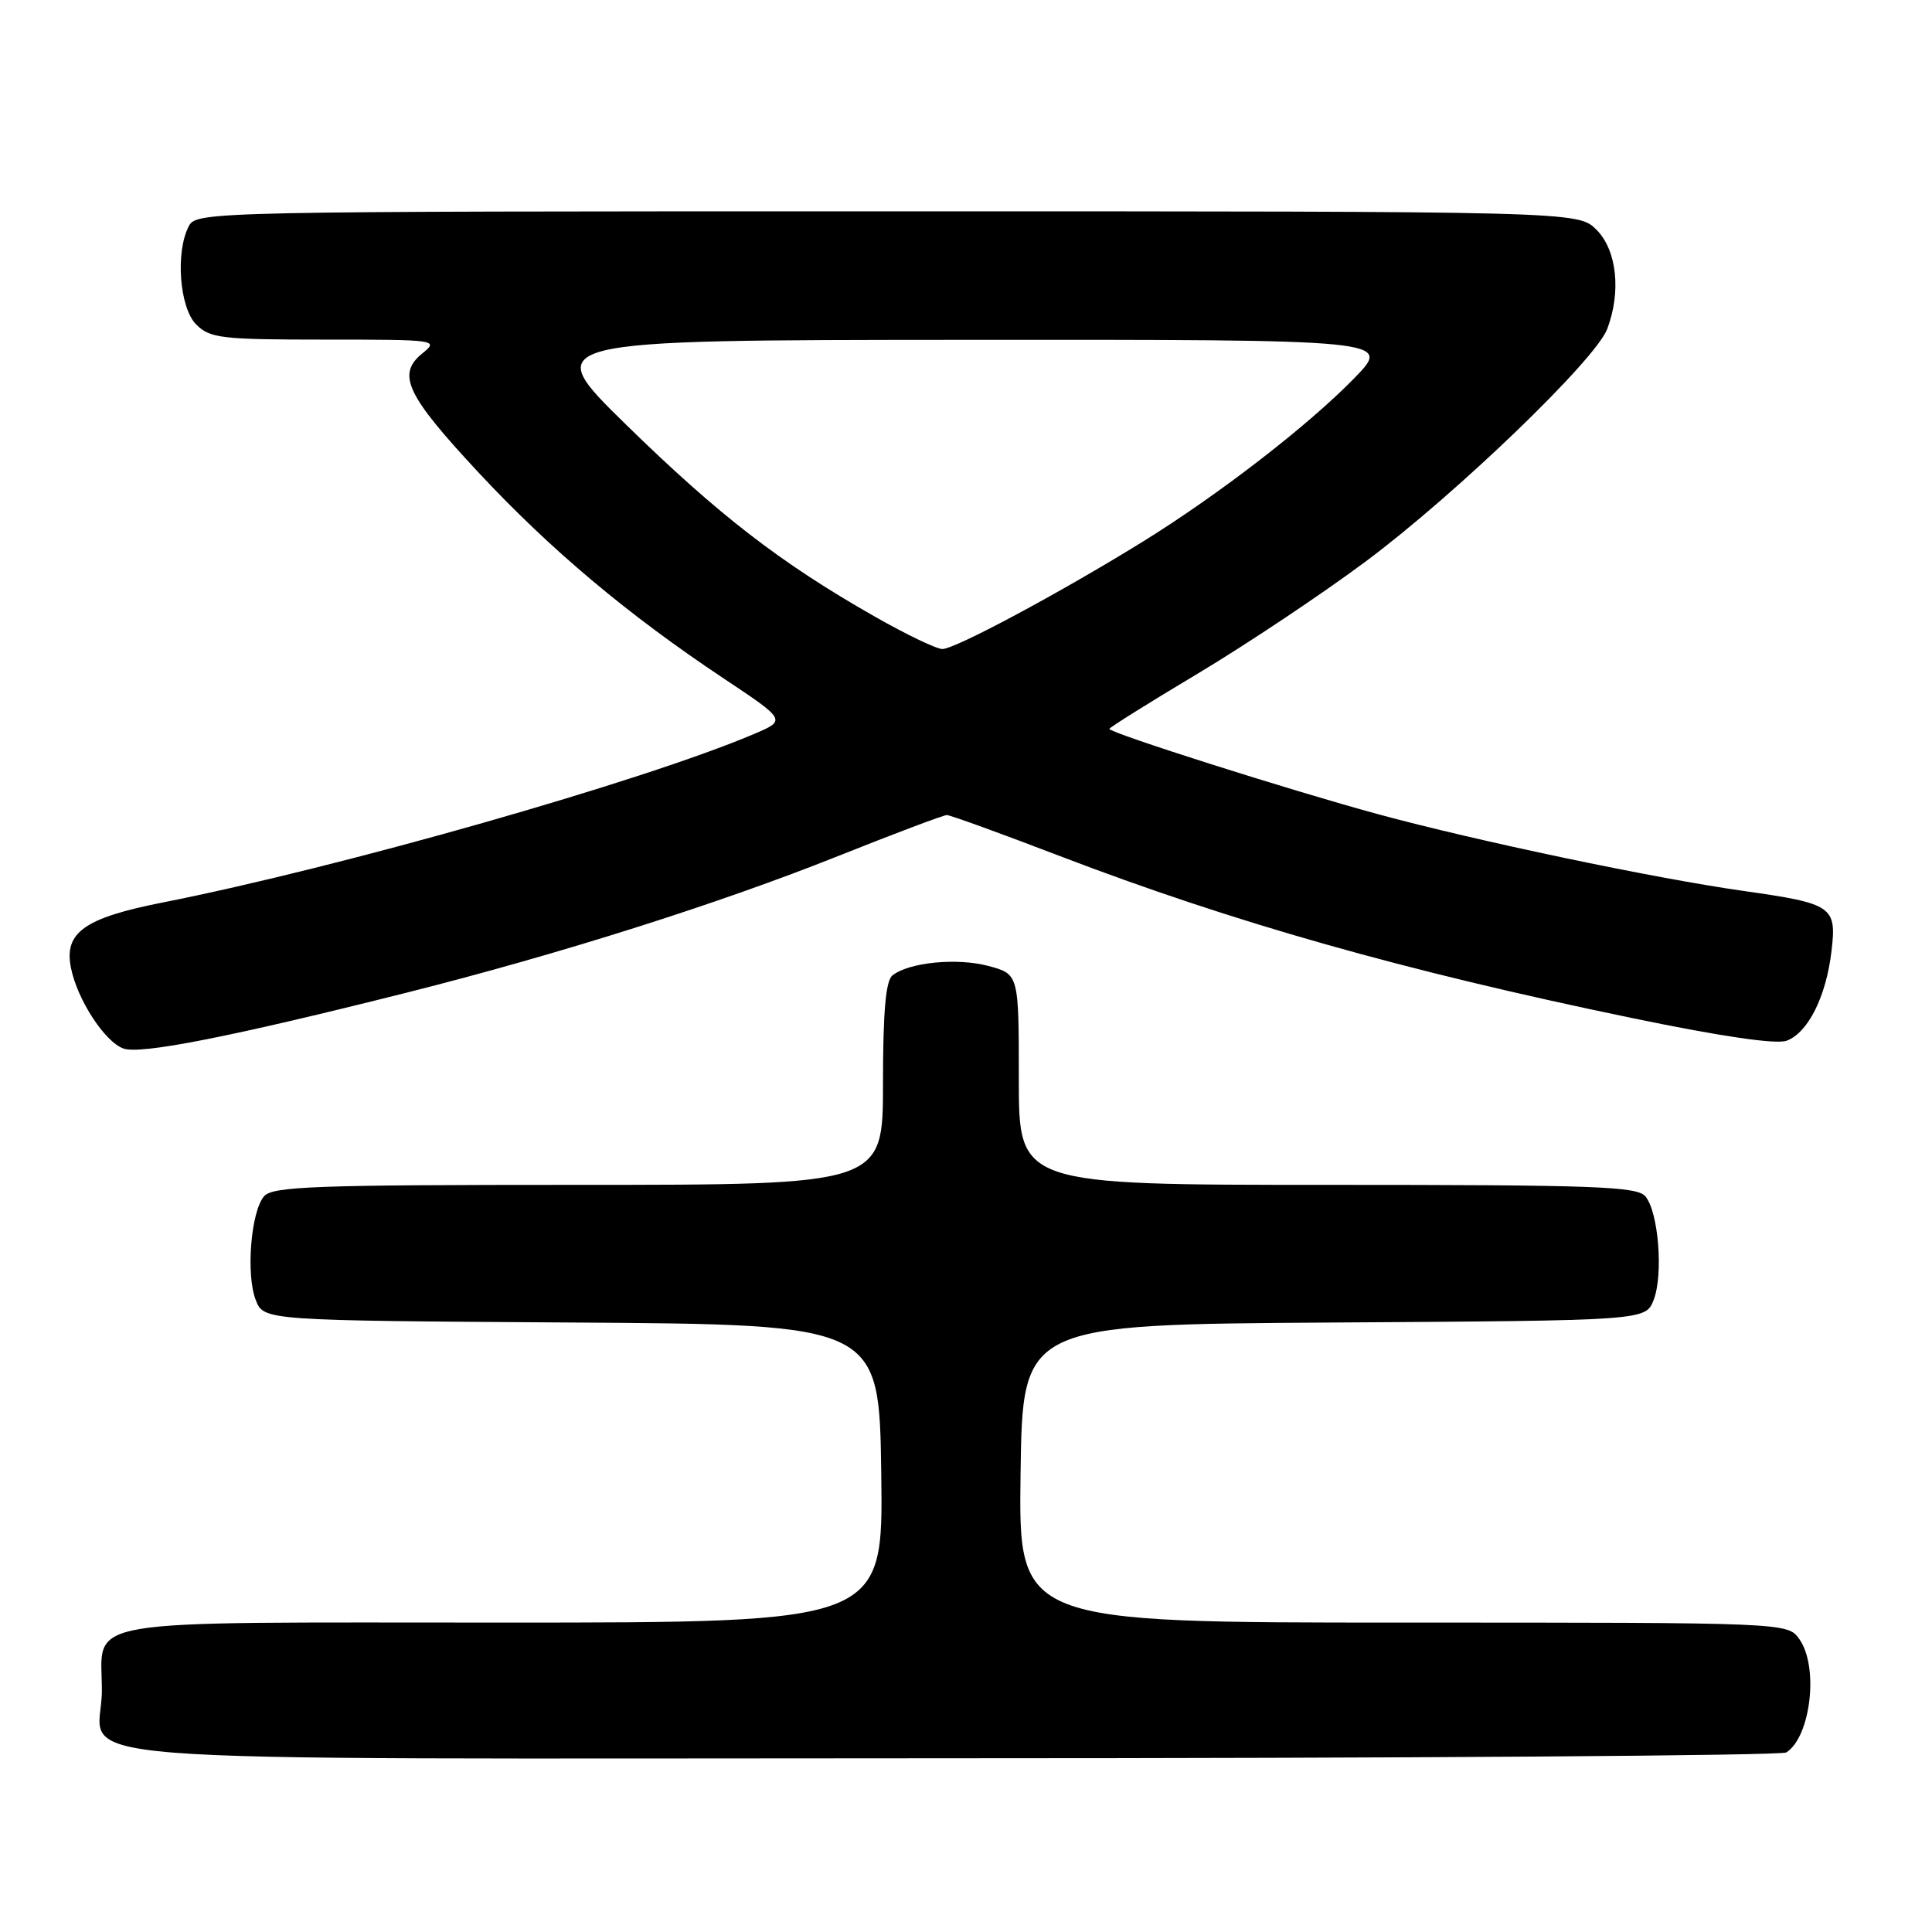 <?xml version="1.0" encoding="UTF-8" standalone="no"?>
<!DOCTYPE svg PUBLIC "-//W3C//DTD SVG 1.1//EN" "http://www.w3.org/Graphics/SVG/1.1/DTD/svg11.dtd" >
<svg xmlns="http://www.w3.org/2000/svg" xmlns:xlink="http://www.w3.org/1999/xlink" version="1.1" viewBox="0 0 256 256">
 <g >
 <path fill="currentColor"
d=" M 236.69 232.21 C 239.93 230.15 241.02 220.89 238.44 217.22 C 236.89 215.00 236.89 215.00 185.92 215.00 C 134.96 215.00 134.96 215.00 135.23 195.25 C 135.50 175.50 135.50 175.50 176.78 175.24 C 218.06 174.98 218.06 174.98 219.12 172.24 C 220.42 168.88 219.76 160.62 218.03 158.53 C 216.92 157.20 211.39 157.00 175.88 157.00 C 135.00 157.00 135.00 157.00 135.00 143.04 C 135.00 129.08 135.00 129.08 130.99 128.00 C 126.84 126.88 120.44 127.51 118.25 129.25 C 117.36 129.96 117.00 134.12 117.00 143.62 C 117.00 157.00 117.00 157.00 76.62 157.00 C 41.56 157.00 36.08 157.20 34.97 158.53 C 33.24 160.62 32.58 168.88 33.88 172.24 C 34.94 174.98 34.94 174.98 75.72 175.24 C 116.50 175.50 116.50 175.50 116.77 195.25 C 117.04 215.00 117.04 215.00 66.64 215.00 C 9.18 215.00 13.50 214.27 13.50 224.00 C 13.50 233.97 1.43 233.00 125.87 232.98 C 186.17 232.98 236.03 232.63 236.69 232.21 Z  M 53.97 131.51 C 74.10 126.44 95.29 119.73 111.08 113.42 C 118.55 110.44 125.02 108.00 125.46 108.00 C 125.90 108.00 132.61 110.43 140.38 113.41 C 163.48 122.25 185.99 128.63 216.32 134.91 C 228.12 137.35 235.35 138.41 236.74 137.90 C 239.57 136.85 241.97 132.07 242.68 126.05 C 243.39 120.10 242.85 119.73 231.00 118.05 C 219.21 116.38 195.63 111.43 182.58 107.88 C 170.98 104.73 147.00 97.11 147.00 96.58 C 147.00 96.40 152.29 93.09 158.75 89.23 C 165.21 85.36 175.22 78.68 181.00 74.37 C 192.91 65.49 211.41 47.69 212.96 43.60 C 214.84 38.66 214.24 33.15 211.55 30.45 C 209.09 28.00 209.09 28.00 117.58 28.00 C 28.13 28.00 26.05 28.04 25.04 29.93 C 23.22 33.32 23.77 40.77 26.00 43.00 C 27.82 44.82 29.33 45.00 43.11 45.00 C 57.91 45.00 58.18 45.04 55.96 46.83 C 52.53 49.61 53.84 52.35 63.49 62.70 C 72.97 72.86 83.20 81.45 95.85 89.87 C 104.20 95.43 104.20 95.43 99.91 97.26 C 85.16 103.52 45.15 114.92 21.58 119.58 C 11.18 121.63 8.46 123.56 9.40 128.24 C 10.24 132.45 13.85 138.01 16.34 138.93 C 18.59 139.76 30.56 137.40 53.97 131.51 Z  M 115.79 81.63 C 103.41 74.58 95.23 68.26 83.00 56.31 C 71.50 45.06 71.50 45.06 127.96 45.03 C 184.42 45.00 184.42 45.00 179.46 50.10 C 173.30 56.43 161.39 65.62 151.22 71.90 C 140.28 78.65 126.55 86.00 124.87 86.00 C 124.09 86.00 120.00 84.04 115.79 81.63 Z "/>
</g>
</svg>